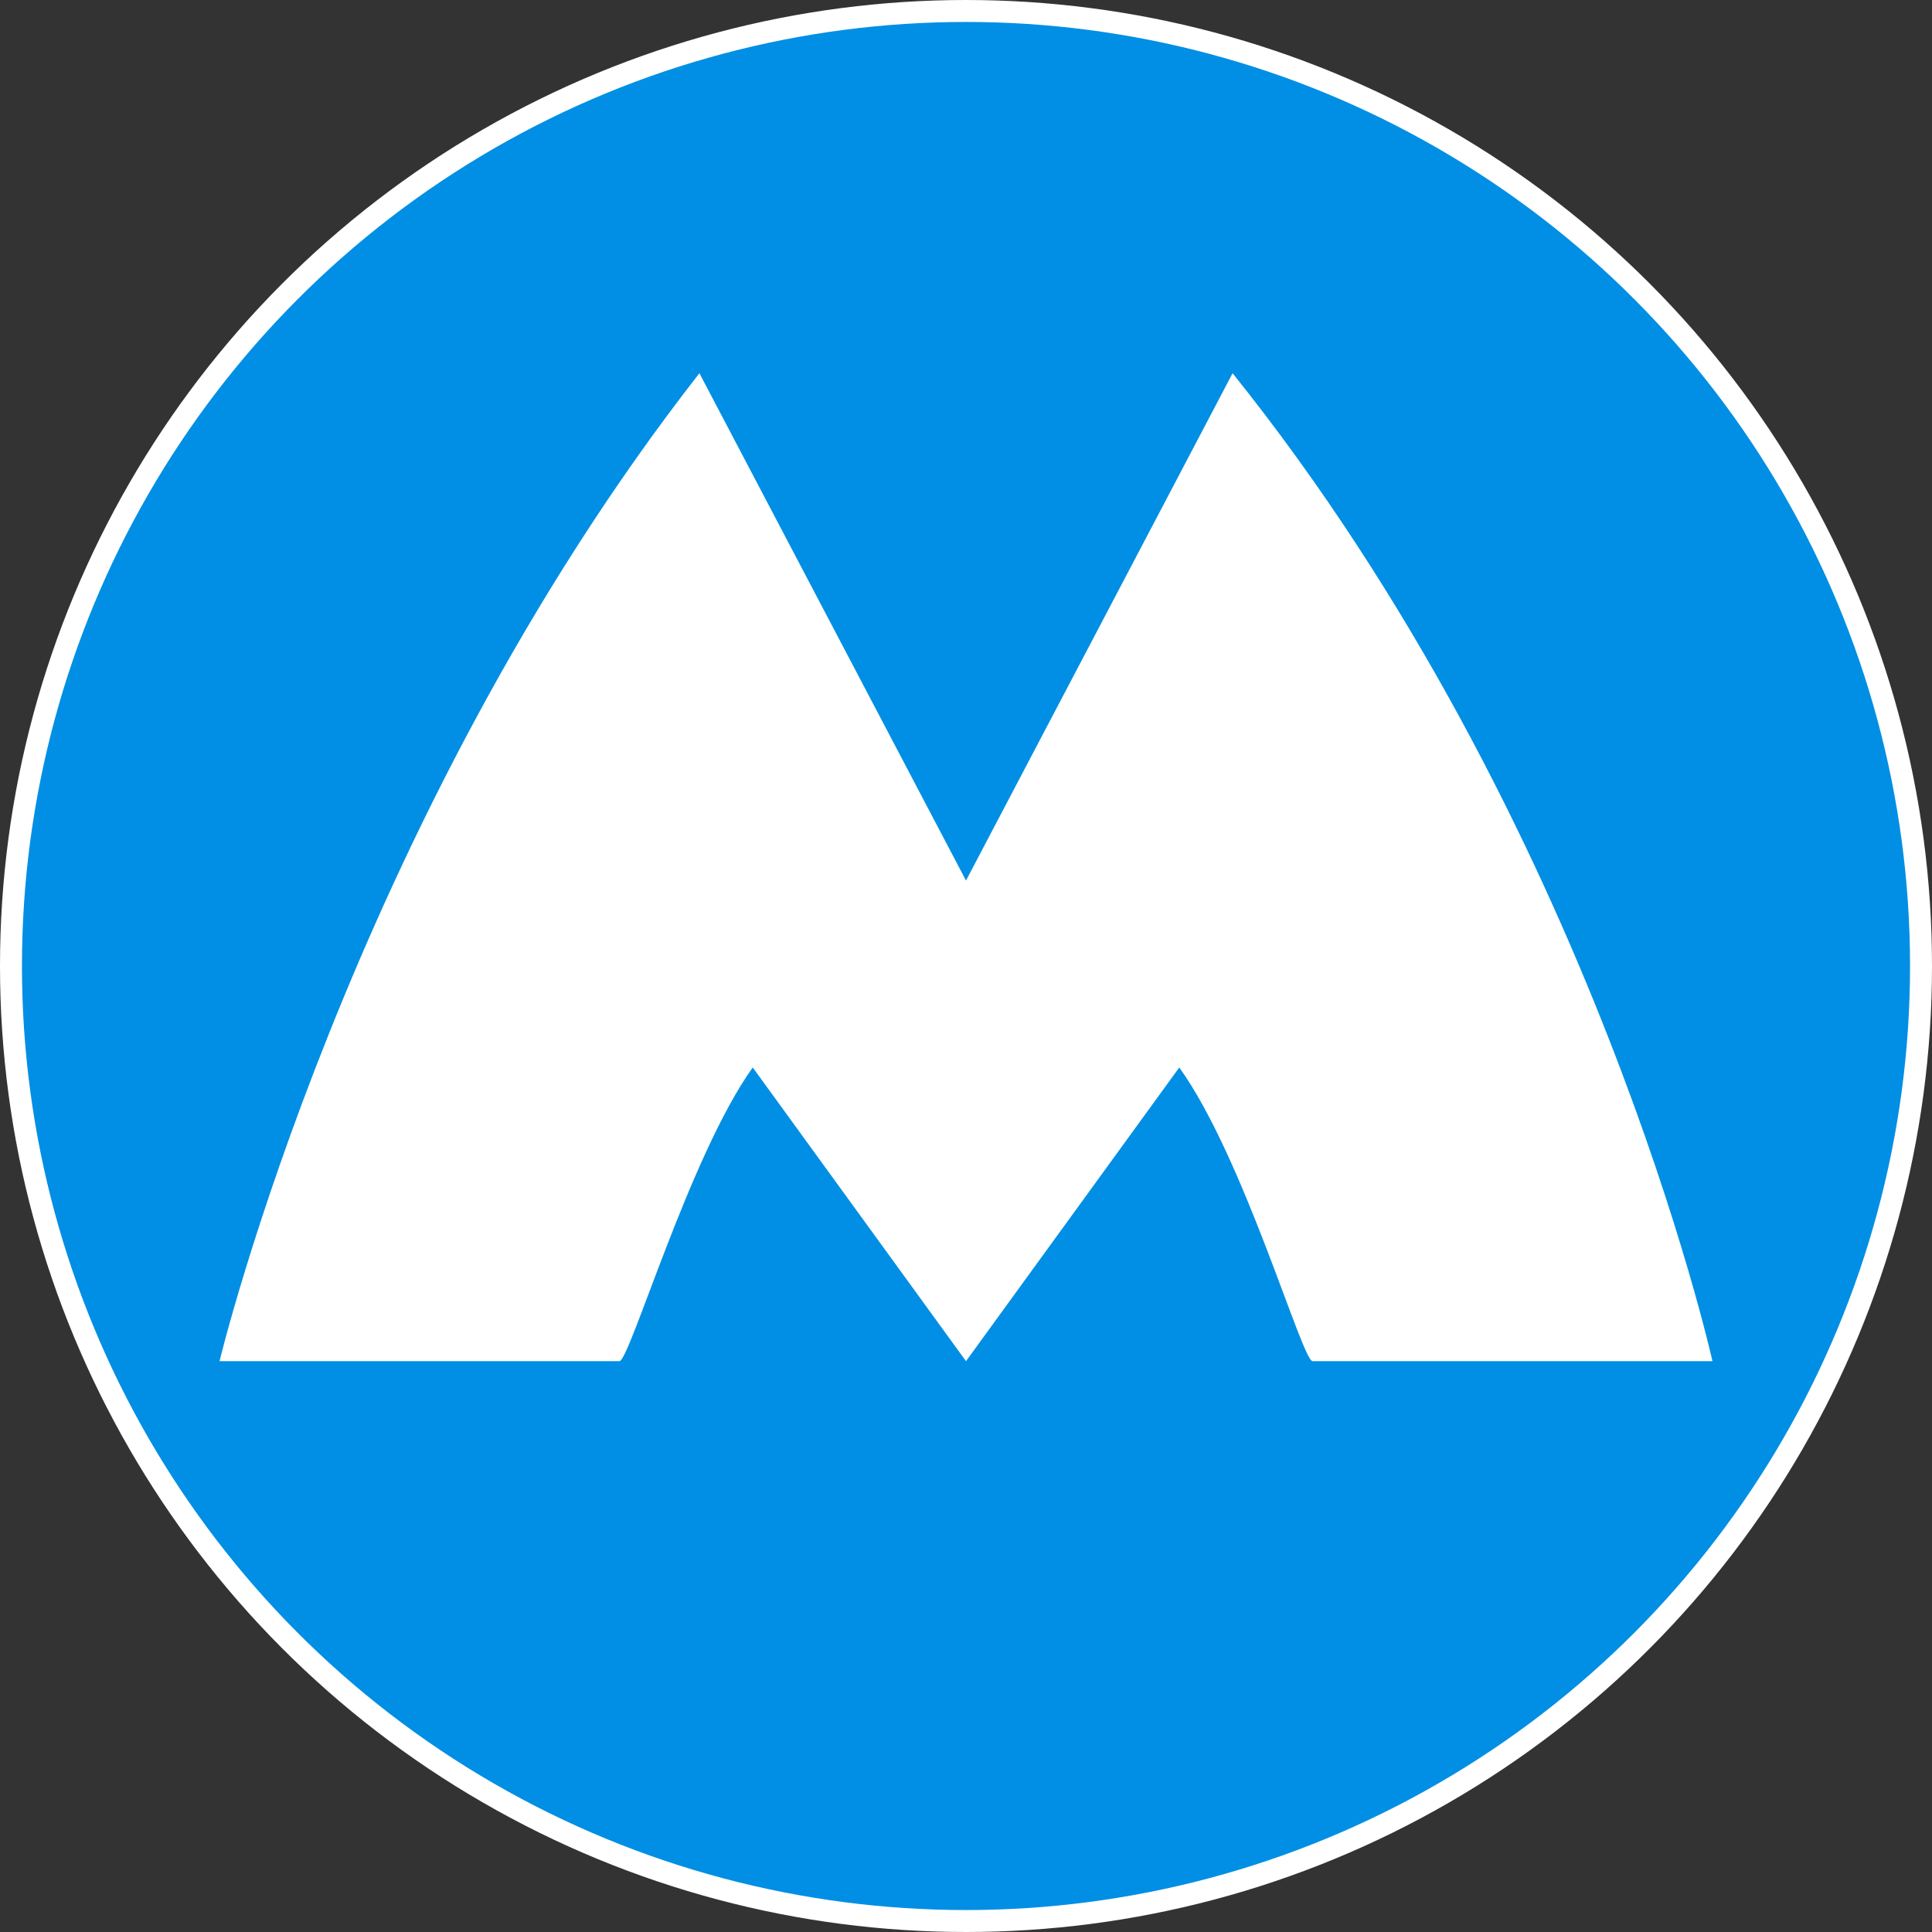 <?xml version="1.0" encoding="UTF-8"?>
<svg width="88px" height="88px" viewBox="0 0 88 88" version="1.1" xmlns="http://www.w3.org/2000/svg" xmlns:xlink="http://www.w3.org/1999/xlink">
    <rect x="0" y="0" width="88" height="88" fill="#333333" stroke="none"/>
    <title>kharkiv/metro_blue_88</title>
    <g id="kharkiv/metro_blue_88" stroke="none" stroke-width="1" fill="none" fill-rule="evenodd">
        <g id="metro/88/bounding" fill="#008FE4" stroke="#FFFFFF">
            <circle id="Oval" cx="44" cy="44" r="43.5"></circle>
        </g>
        <path d="M10,62 L28.214,62 C28.689,61.979 31.414,52.63 34.286,48.622 L44,62 L53.714,48.622 C56.671,52.735 59.311,62 59.786,62 L78,62 C78,62 72.552,37.462 56.143,17 L44,40.108 L31.857,17 C15.955,37.357 10,61.979 10,62 Z" id="Shape" fill="#FFFFFF" fill-rule="nonzero"></path>
    </g>
</svg>